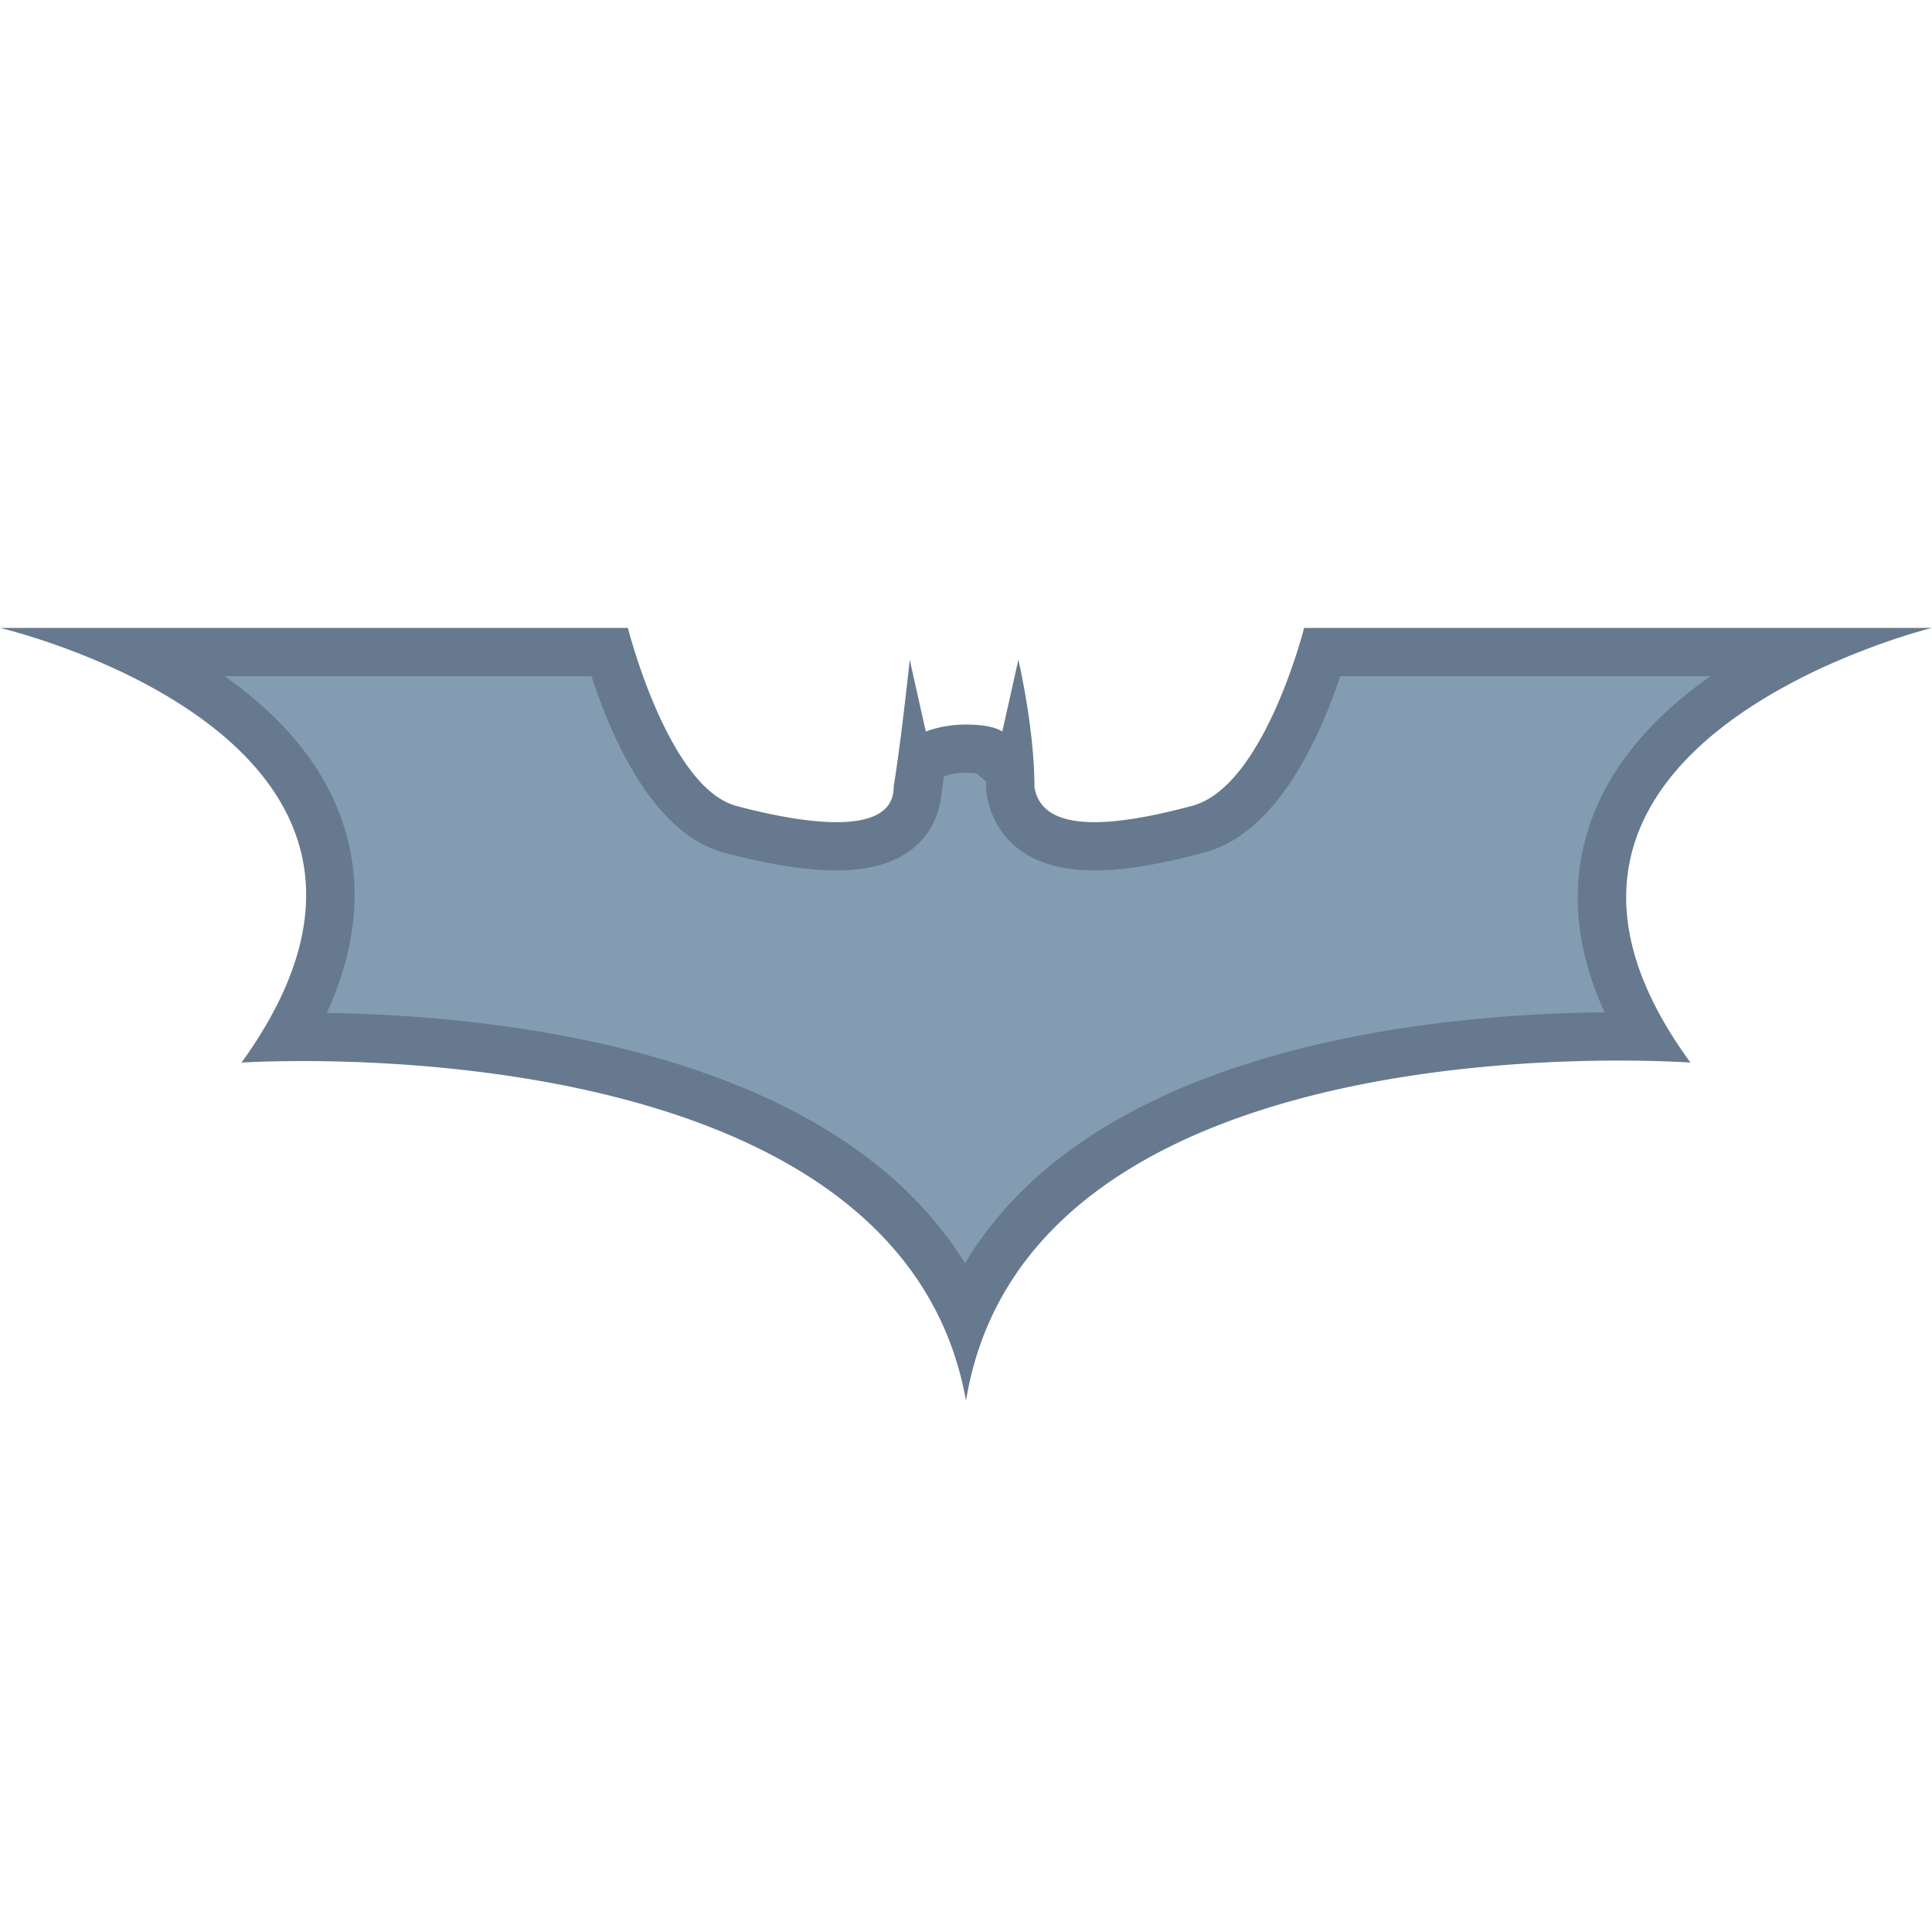 <svg viewBox="0 0 40 40" xmlns="http://www.w3.org/2000/svg"><path d="M19.987 27.246c-2.294-5.177-10.194-5.778-13.726-5.778l-.319.002c.924-1.583 1.136-3.067.629-4.421-.634-1.694-2.278-2.834-3.75-3.548h9.799c.285.962 1.114 3.302 2.502 3.671.875.232 1.614.351 2.195.351 1.519 0 1.683-.858 1.683-1.228.029-.173.059-.366.087-.567l.281-.123s.256-.104.632-.104c.348 0 .474.061.475.062l.434.379c.006.119.009.237.009.354.075.508.392 1.228 1.742 1.228.55 0 1.248-.115 2.136-.351 1.455-.365 2.297-2.708 2.585-3.671h9.859c-1.495.731-3.187 1.905-3.817 3.638-.486 1.335-.275 2.786.625 4.324a27.97 27.97 0 00-.527-.005c-3.501-.001-11.324.601-13.534 5.787z" fill="#839cb2"></path><path d="M35.412 14c-1.052.742-2.004 1.717-2.46 2.967-.458 1.258-.367 2.595.269 3.992-3.518.034-10.547.693-13.242 5.196-2.719-4.409-9.604-5.126-13.214-5.183.661-1.443.754-2.816.274-4.099C6.587 15.664 5.67 14.72 4.652 14h7.596c.404 1.252 1.269 3.262 2.745 3.654.917.244 1.699.367 2.324.367 1.891 0 2.148-1.192 2.179-1.623.017-.105.033-.214.049-.327l.004-.001A1.37 1.37 0 0120 16c.103 0 .175.006.222.013l.193.169.001.112v.08l.013.079c.076.472.445 1.568 2.23 1.568.602 0 1.321-.117 2.251-.364 1.543-.387 2.439-2.455 2.838-3.657h7.664M40 13H27s-.833 3.311-2.333 3.688c-.676.18-1.408.334-2.008.334-.658 0-1.155-.186-1.242-.727 0-1.224-.333-2.635-.333-2.635l-.333 1.487s-.167-.146-.75-.146c-.5 0-.833.146-.833.146l-.333-1.487s-.167 1.6-.333 2.635c0 .542-.502.727-1.183.727-.621 0-1.391-.154-2.067-.334C13.833 16.311 13 13 13 13H0s9.839 2.296 5 9c0 0 .476-.032 1.261-.032 3.403 0 12.591.603 13.739 7.032 1.048-6.392 9.942-7.043 13.519-7.042.914 0 1.481.042 1.481.042-4.822-6.59 5-9 5-9z" fill="#66798f"></path></svg>